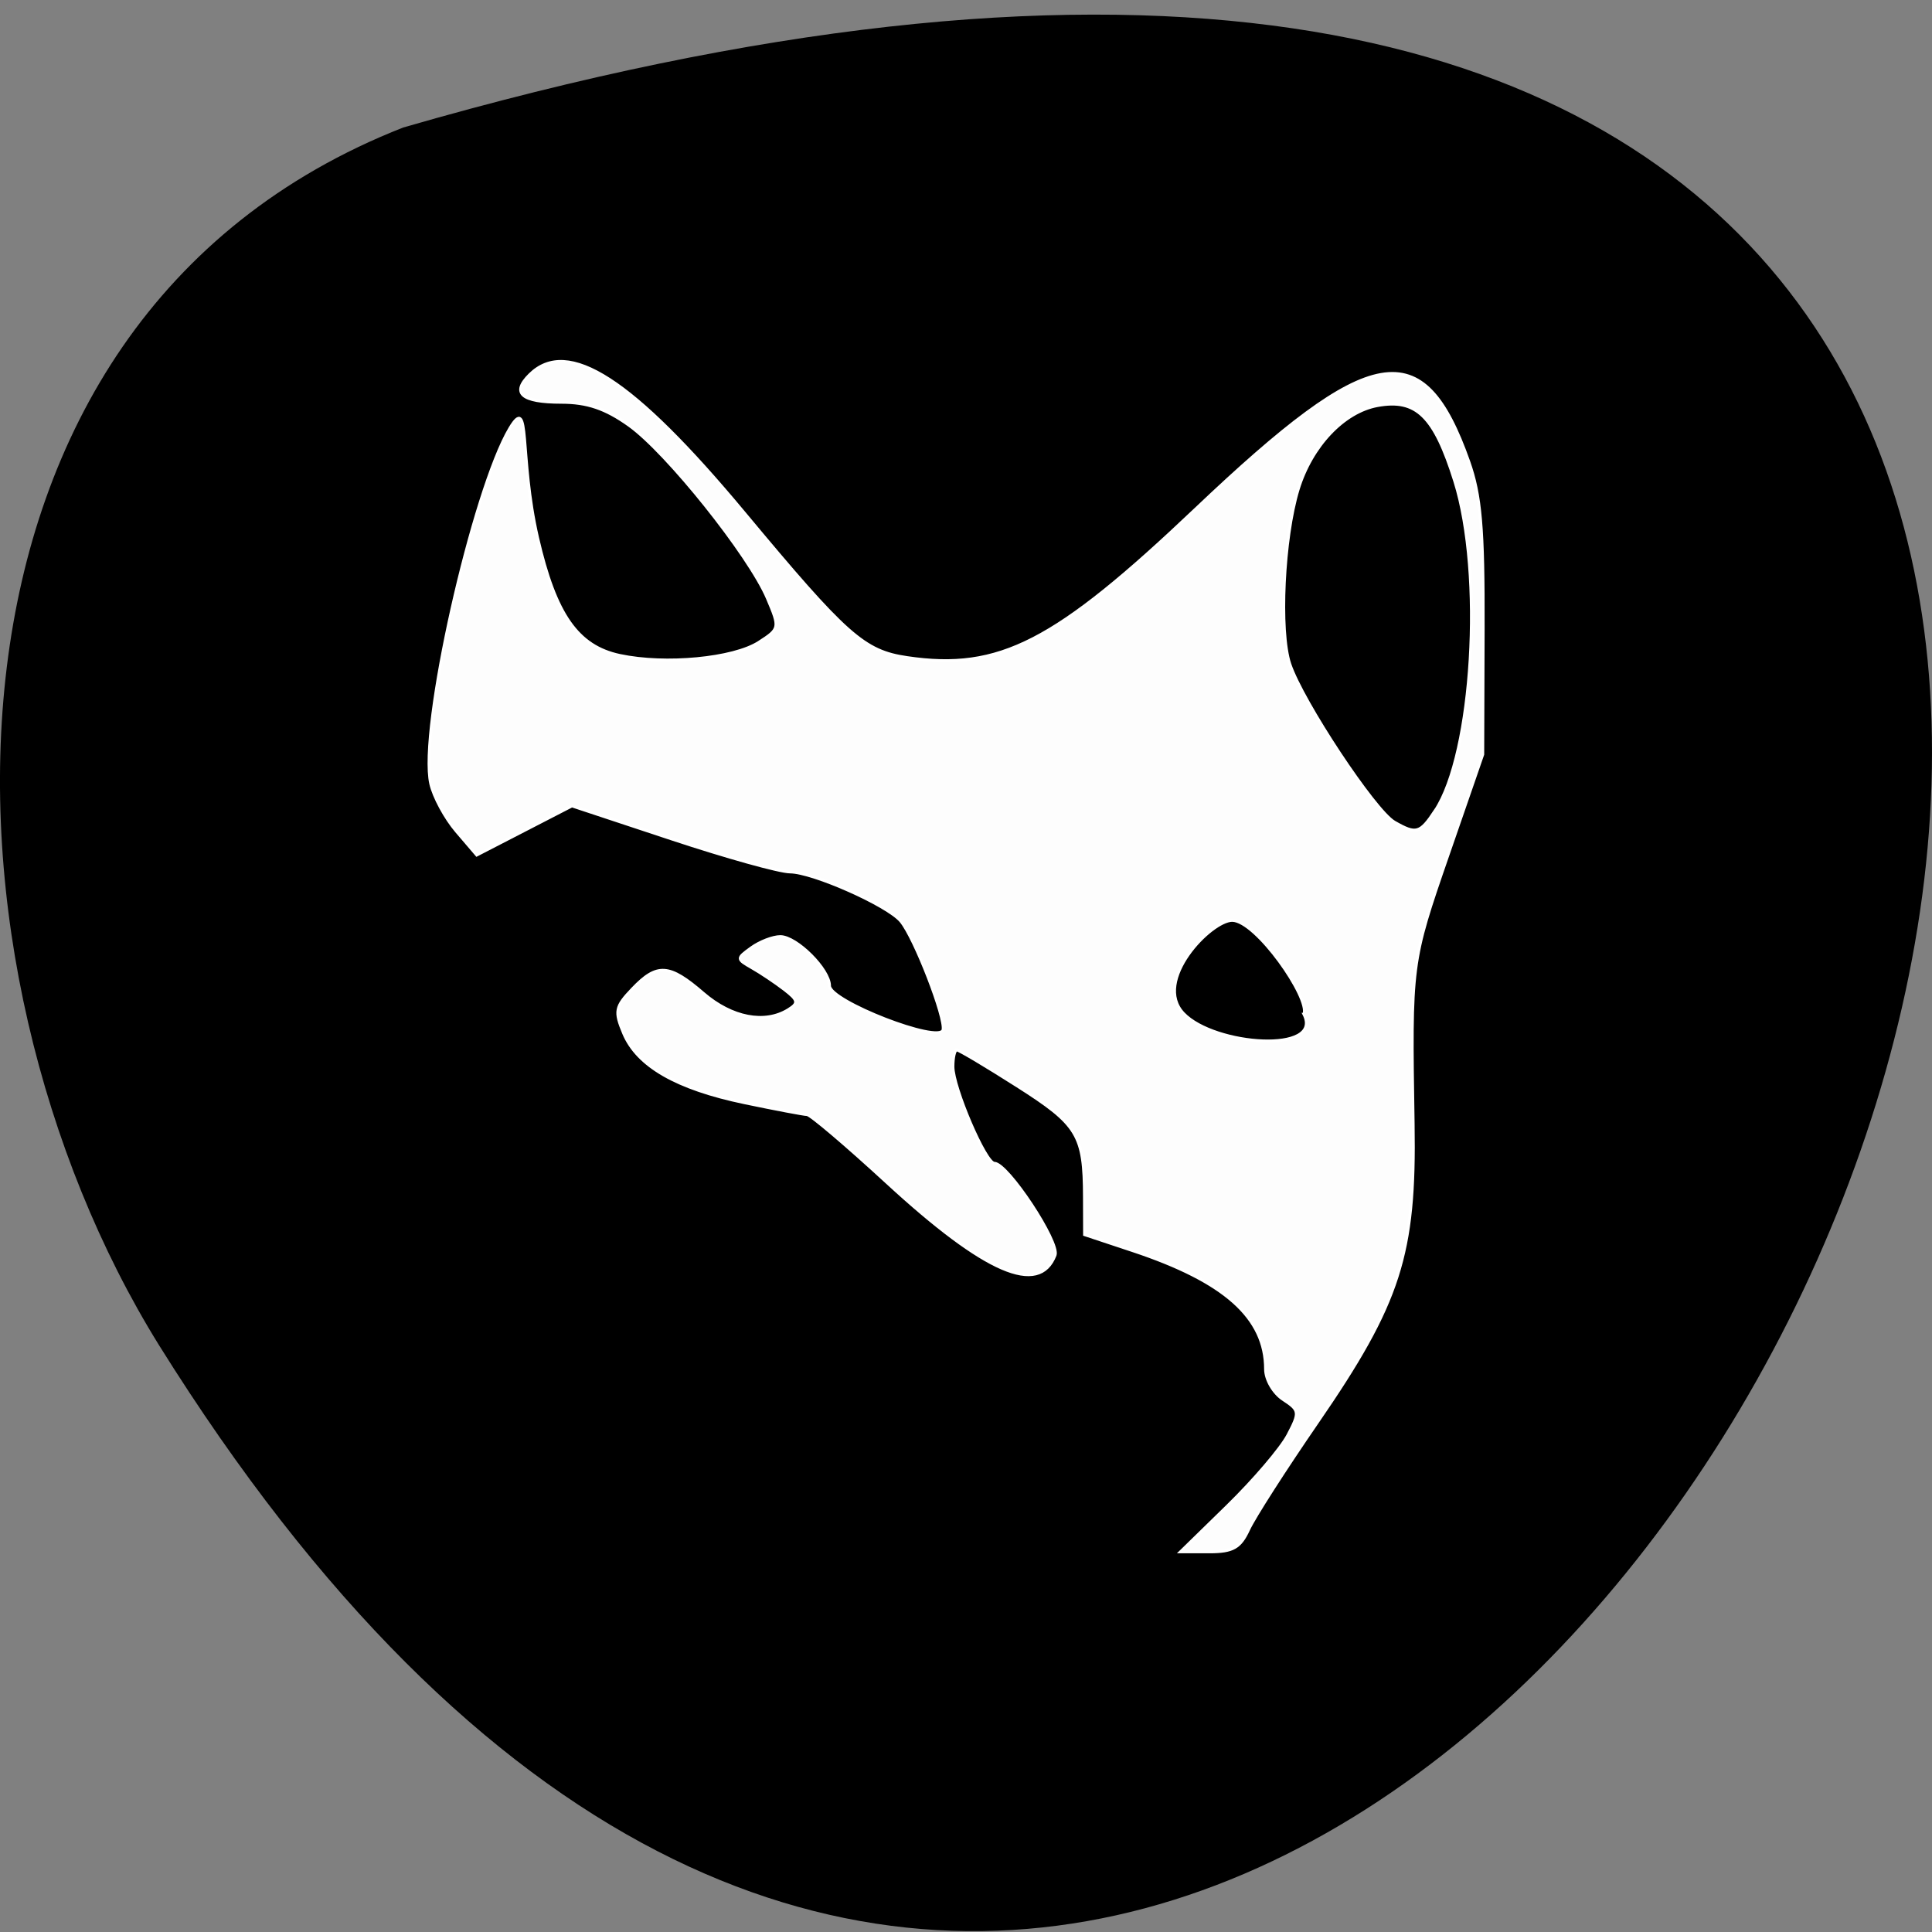<svg xmlns="http://www.w3.org/2000/svg" viewBox="0 0 256 256"><rect x="0" y="0" width="256" height="256" fill="#808080" stroke="none"/><g color="#000"><path d="m 202.58 811.44 c -381.34 -111.21 -138.25 438.25 32.359 162.63 31.19 -50.643 33.36 -136.61 -32.359 -162.63 z" transform="matrix(-1 0 0 0.992 256 -788.05)"/></g><path d="m 162.69 199.5 c 3.453 -3.371 7.04 -7.574 7.966 -9.339 1.594 -3.033 1.559 -3.293 -0.638 -4.728 -1.278 -0.835 -2.324 -2.635 -2.324 -4 0 -6.841 -5.408 -11.663 -17.639 -15.728 l -6.344 -2.108 l -0.015 -4.997 c -0.024 -8.216 -0.845 -9.574 -8.876 -14.686 -4.141 -2.636 -7.758 -4.792 -8.04 -4.792 -0.281 0 -0.511 0.997 -0.511 2.215 0 2.746 4.314 12.803 5.492 12.803 1.749 0 8.693 10.518 8.04 12.184 -2.118 5.432 -9.273 2.335 -22.287 -9.646 -5.361 -4.936 -10.123 -8.982 -10.581 -8.992 -0.458 -0.01 -4.18 -0.716 -8.27 -1.569 -9.01 -1.88 -14.196 -4.852 -16.02 -9.191 -1.233 -2.929 -1.119 -3.512 1.152 -5.89 3.271 -3.427 4.871 -3.328 9.392 0.578 3.779 3.265 8.16 4.109 11.274 2.171 1.399 -0.87 1.322 -1.25 -0.545 -2.683 -1.196 -0.918 -3.122 -2.208 -4.279 -2.865 -2.051 -1.166 -2.053 -1.233 -0.064 -2.664 1.122 -0.807 2.842 -1.468 3.822 -1.468 2.156 0 6.522 4.361 6.522 6.514 0 2.056 14.579 7.729 15.04 5.851 0.38 -1.558 -3.761 -12.234 -5.589 -14.41 -1.784 -2.124 -11.666 -6.513 -14.691 -6.526 -1.385 -0.006 -8.451 -1.976 -15.702 -4.379 l -13.184 -4.368 l -6.31 3.255 l -6.31 3.255 l -2.695 -3.152 c -1.482 -1.734 -3.01 -4.569 -3.398 -6.3 -1.608 -7.206 5.639 -39.01 10.491 -47.11 2.79 -4.653 1.161 3.699 3.671 14.557 2.349 10.162 5.295 14.37 10.896 15.562 6.04 1.285 15.04 0.432 18.422 -1.746 2.782 -1.794 2.801 -1.891 1.133 -5.82 -2.438 -5.744 -13.332 -19.366 -18.343 -22.938 -3.117 -2.222 -5.545 -3.048 -8.954 -3.048 -5.32 0 -6.697 -1.204 -4.193 -3.668 5.05 -4.97 13.62 0.561 28.432 18.351 13.536 16.257 15.845 18.308 21.565 19.15 12.241 1.806 19.583 -1.975 38.25 -19.698 23.287 -22.11 30.13 -23.303 36.16 -6.299 1.59 4.486 1.964 8.81 1.92 22.2 l -0.055 16.627 l -4.64 13.409 c -4.904 14.174 -4.928 14.358 -4.582 35.554 0.282 17.272 -1.769 23.653 -12.726 39.579 -4.246 6.171 -8.334 12.548 -9.08 14.17 -1.113 2.404 -2.075 2.95 -5.196 2.95 h -3.831 l 6.279 -6.13 z m 10.09 -65.11 c 0.837 -2.147 -6.348 -12.436 -9.51 -12.436 -2.802 0 -10.592 8.01 -6.447 12.345 4.114 4.306 18.588 5.336 15.957 0.091 z m 17.386 -26.959 c 5.04 -7.566 6.461 -31.377 2.609 -43.65 -2.716 -8.655 -5.101 -10.987 -10.258 -10.04 -4.465 0.824 -8.749 5.357 -10.511 11.12 -1.96 6.412 -2.55 18.809 -1.101 23.13 1.668 4.973 11.252 19.455 13.865 20.95 2.884 1.65 3.382 1.51 5.396 -1.515 z" fill="#fff" stroke="#fff" fill-opacity="0.991" stroke-width="0.385"/></svg>